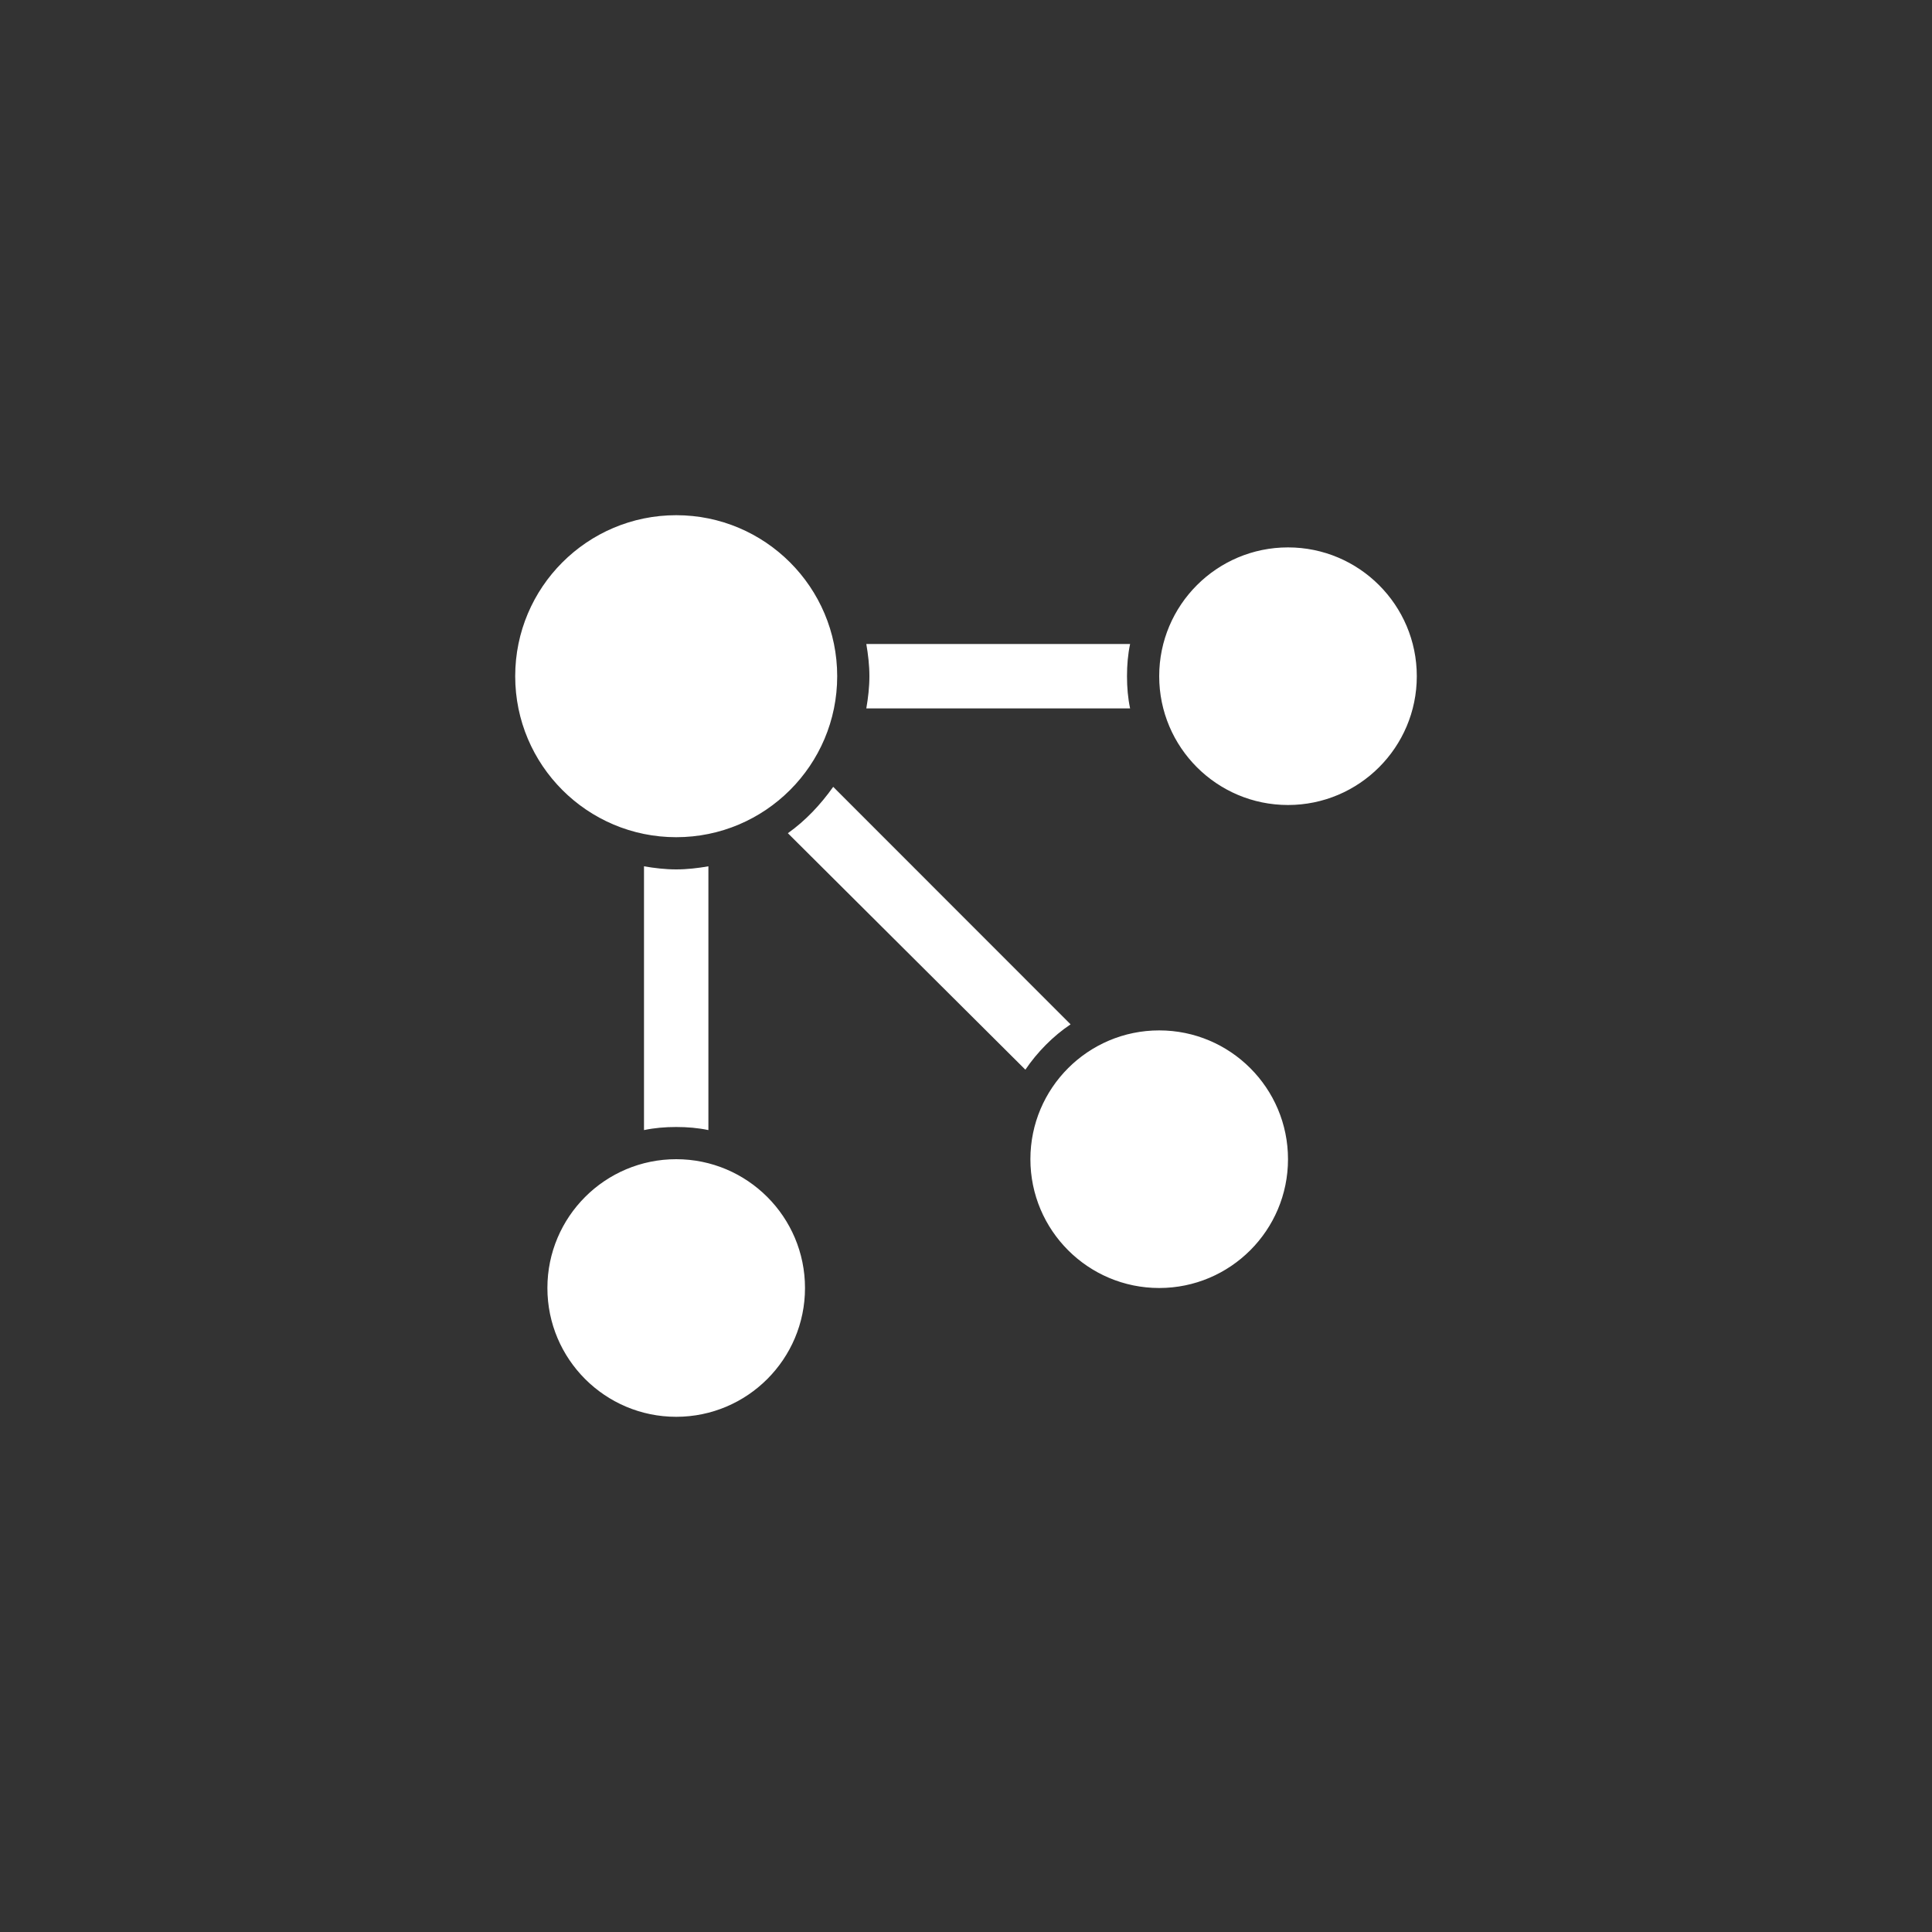 <svg version="1.1" xmlns="http://www.w3.org/2000/svg" xlink="http://www.w3.org/1999/xlink" x="0px" y="0px" width="15px" height="15px" viewBox="0 0 15 15" style="enable-background:new 0 0 15 15;" space="preserve"><rect x="0" y="0" width="15" height="15" fill="#333333" stroke="none"/><path d="M6.726 5C6.74 5.081 6.75 5.165 6.75 5.25 6.75 5.335 6.74 5.419 6.726 5.5L8.774 5.5C8.757 5.419 8.75 5.336 8.75 5.25 8.75 5.164 8.757 5.081 8.774 5L6.726 5zM6.469 6.109C6.371 6.247 6.255 6.371 6.117 6.469L7.961 8.305C8.053 8.169 8.176 8.044 8.312 7.953L6.469 6.109zM5 6.726 5 8.774C5.081 8.757 5.164 8.75 5.25 8.75 5.336 8.75 5.419 8.757 5.5 8.774L5.5 6.726C5.419 6.74 5.335 6.75 5.25 6.75 5.165 6.75 5.081 6.74 5 6.726zM10 4.25C10.552 4.25 11 4.698 11 5.25 11 5.802 10.552 6.25 10 6.25 9.448 6.25 9 5.802 9 5.25 9 4.698 9.448 4.25 10 4.25zM10 4.5C10.414 4.5 10.75 4.836 10.75 5.25 10.75 5.664 10.414 6 10 6 9.586 6 9.25 5.664 9.25 5.25 9.25 4.836 9.586 4.5 10 4.5zM10 5C10.138 5 10.25 5.112 10.25 5.25 10.25 5.388 10.138 5.5 10 5.5 9.862 5.5 9.75 5.388 9.75 5.25 9.75 5.112 9.862 5 10 5zM6.25 10C6.25 10.552 5.802 11 5.25 11 4.698 11 4.25 10.552 4.25 10 4.25 9.448 4.698 9 5.25 9 5.802 9 6.25 9.448 6.25 10zM6 10C6 10.414 5.664 10.75 5.25 10.75 4.836 10.75 4.5 10.414 4.5 10 4.5 9.586 4.836 9.25 5.25 9.25 5.664 9.25 6 9.586 6 10zM5.5 10C5.5 10.138 5.388 10.25 5.25 10.25 5.112 10.25 5 10.138 5 10 5 9.862 5.112 9.75 5.25 9.75 5.388 9.75 5.5 9.862 5.5 10zM10 9C10 9.552 9.552 10 9 10 8.448 10 8 9.552 8 9 8 8.448 8.448 8 9 8 9.552 8 10 8.448 10 9zM9.75 9C9.75 9.414 9.414 9.75 9 9.75 8.586 9.75 8.25 9.414 8.25 9 8.25 8.586 8.586 8.25 9 8.25 9.414 8.25 9.75 8.586 9.75 9zM9.25 9C9.25 9.138 9.138 9.25 9 9.25 8.862 9.25 8.75 9.138 8.75 9 8.75 8.862 8.862 8.75 9 8.75 9.138 8.75 9.25 8.862 9.25 9zM6.5 5.25C6.5 5.94 5.94 6.5 5.25 6.5 4.56 6.5 4 5.94 4 5.25 4 4.56 4.56 4 5.25 4 5.94 4 6.5 4.56 6.5 5.25zM6.25 5.25C6.25 5.802 5.802 6.25 5.25 6.25 4.698 6.25 4.25 5.802 4.25 5.25 4.25 4.698 4.698 4.25 5.25 4.25 5.802 4.25 6.25 4.698 6.25 5.25zM5.75 5.25C5.75 5.526 5.526 5.75 5.25 5.75 4.974 5.75 4.75 5.526 4.75 5.25 4.75 4.974 4.974 4.75 5.25 4.75 5.526 4.75 5.75 4.974 5.75 5.25z" fill="#FFFFFF"/></svg>